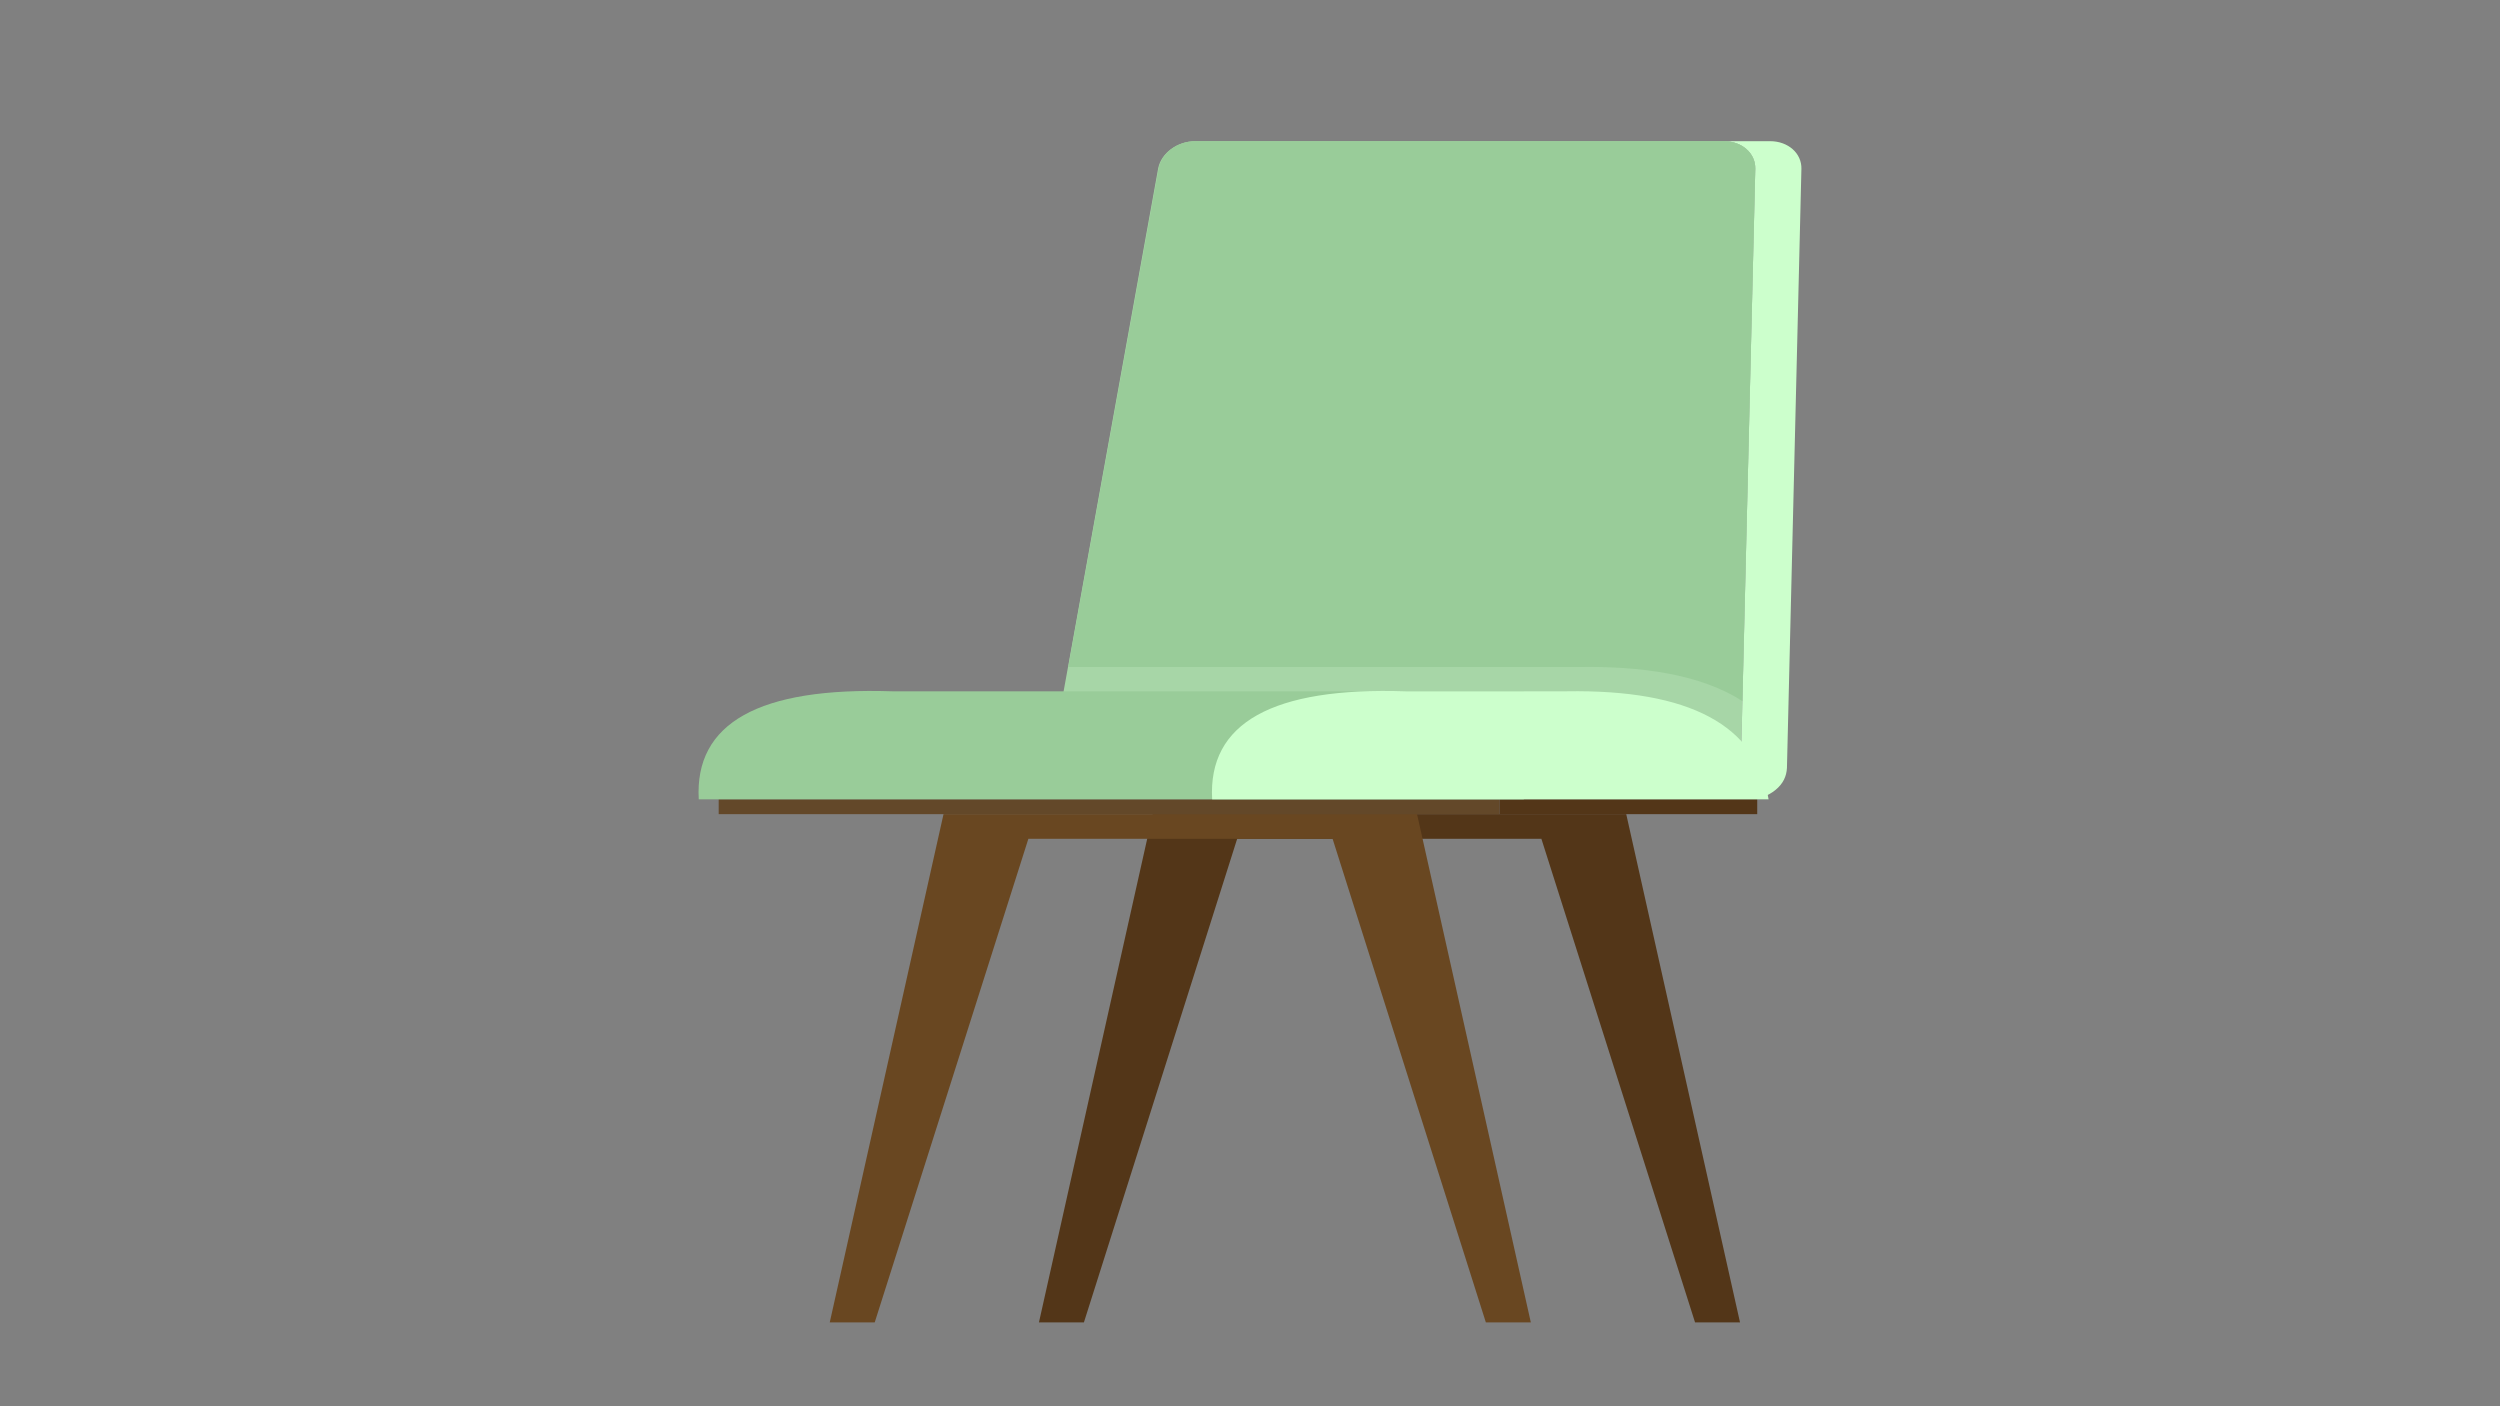 <svg id="exnSi64zW7A1" xmlns="http://www.w3.org/2000/svg" xmlns:xlink="http://www.w3.org/1999/xlink" viewBox="0 0 2560 1440" shape-rendering="geometricPrecision" text-rendering="geometricPrecision" project-id="8a736d06e89d453488ae787ec2786625" export-id="a07538c6e2da4834af851fac14a8b9c0" cached="false"><rect x="0" y="0" width="2560" height="1440" fill="#808080" stroke="none"/><g transform="matrix(4.004 0 0 3.456 479.283 58.168)"><g><polygon points="325.3,375 313.8,375 274.5,231.7 196.7,231.7 157.5,375 146,375 175.1,224.4 296.2,224.4" clip-rule="evenodd" fill="#533618" fill-rule="evenodd"/><polygon points="271.8,375 260.3,375 221.1,231.7 143.3,231.7 104,375 92.5,375 121.6,224.4 242.7,224.4" clip-rule="evenodd" fill="#694721" fill-rule="evenodd"/><polygon points="263.8,224.4 64.1,224.4 64.1,220 263.8,220" clip-rule="evenodd" fill="#634829" fill-rule="evenodd"/><polygon points="329.7,224.4 263.8,224.4 263.8,220 329.7,220" clip-rule="evenodd" fill="#533618" fill-rule="evenodd"/></g><g><path d="M186,25h135.2c4.6,0,8.1,3.6,8,8.2l-3.7,177.5c-.1,2.5-1,4.7-2.9,6.5s-4.1,2.7-6.6,2.7h-159.2c-2.5,0-4.6-.9-6.2-2.8-1.6-1.8-2.2-4.1-1.8-6.6L176.5,33c.8-4.5,4.9-8,9.5-8v0Z" clip-rule="evenodd" fill="#a7d6a7" fill-rule="evenodd"/><path d="M321.2,25h11.8c4.6,0,8.1,3.6,8,8.2l-3.7,177.5c-.1,2.5-1,4.7-2.9,6.5s-4.1,2.7-6.6,2.7h-11.8c2.5,0,4.7-.9,6.6-2.7s2.8-4,2.9-6.5l3.7-177.5c.1-4.6-3.4-8.2-8-8.2v0Z" clip-rule="evenodd" fill="#cfc" fill-rule="evenodd"/><path d="M59,220c-1.1-22.6,15.4-33.3,49.5-32c53.8,0,107.7,0,161.5,0v32c-70.3,0-140.7,0-211,0v0Z" clip-rule="evenodd" fill="#9c9" fill-rule="evenodd"/><path d="M332.6,220c-43.9,0-91.3,0-142.3,0-1.1-22.6,15.4-33.3,49.5-32h41.1c31.5-.6,48.7,10.1,51.7,32Z" clip-rule="evenodd" fill="#cfc" fill-rule="evenodd"/><path d="M186,25h135.2c4.6,0,8.1,3.6,8,8.2l-3.3,157.7c-10.7-8-26.1-10.4-41.9-10.1h-130.5L176.6,33.2c.7-4.7,4.8-8.2,9.4-8.2v0Z" clip-rule="evenodd" fill="#9c9" fill-rule="evenodd"/></g></g></svg>
